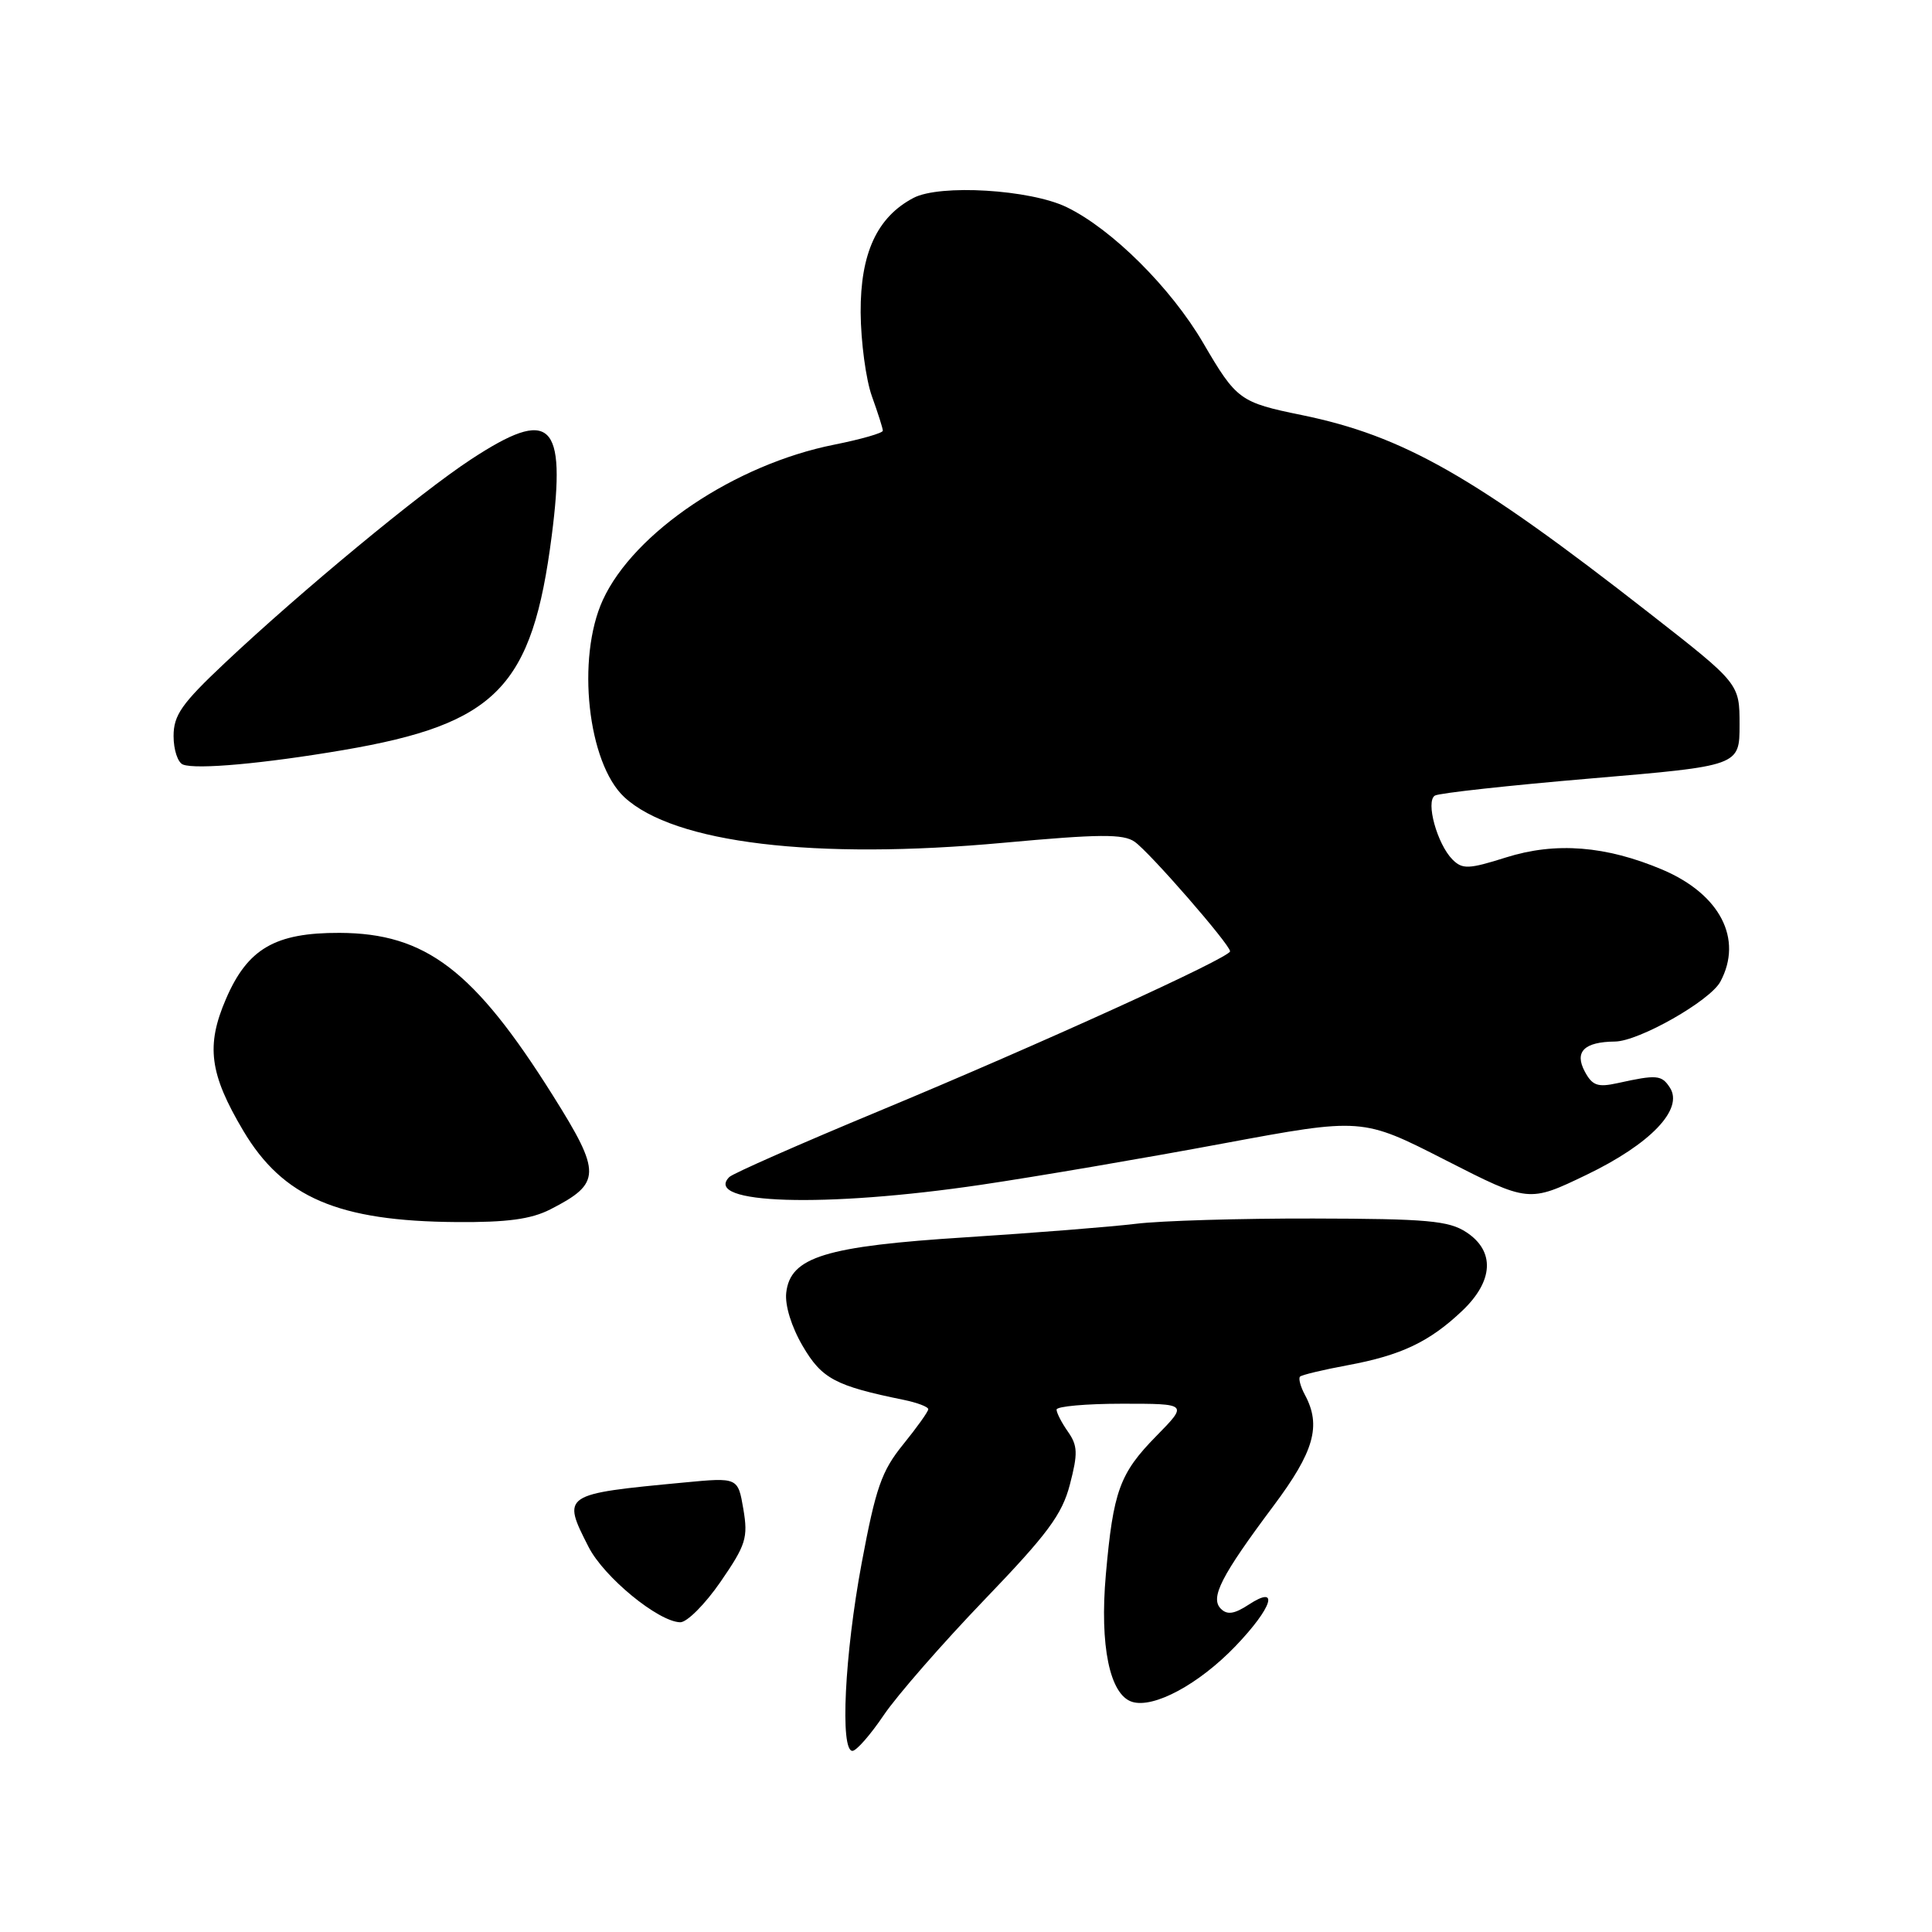 <?xml version="1.0" encoding="UTF-8" standalone="no"?>
<!DOCTYPE svg PUBLIC "-//W3C//DTD SVG 1.1//EN" "http://www.w3.org/Graphics/SVG/1.1/DTD/svg11.dtd" >
<svg xmlns="http://www.w3.org/2000/svg" xmlns:xlink="http://www.w3.org/1999/xlink" version="1.1" viewBox="0 0 256 256">
 <g >
 <path fill="currentColor"
d=" M 117.11 227.25 C 118.88 224.64 124.87 217.78 130.42 212.00 C 138.82 203.26 140.73 200.69 141.77 196.69 C 142.84 192.59 142.80 191.55 141.51 189.71 C 140.68 188.53 140.00 187.21 140.00 186.78 C 140.00 186.35 143.92 186.00 148.71 186.00 C 157.42 186.00 157.42 186.00 153.20 190.30 C 148.36 195.23 147.51 197.57 146.53 208.64 C 145.70 218.04 147.04 224.56 150.00 225.50 C 152.86 226.41 158.87 223.17 163.73 218.10 C 168.62 212.99 169.59 209.91 165.45 212.63 C 163.55 213.87 162.61 214.01 161.77 213.17 C 160.32 211.72 161.79 208.84 168.75 199.53 C 174.13 192.34 175.10 188.92 172.92 184.85 C 172.32 183.74 172.03 182.64 172.26 182.41 C 172.49 182.18 175.33 181.50 178.57 180.90 C 185.65 179.59 189.42 177.80 193.75 173.69 C 197.91 169.74 198.12 165.78 194.29 163.27 C 191.97 161.75 189.11 161.49 174.04 161.46 C 164.39 161.44 153.80 161.75 150.50 162.16 C 147.20 162.56 137.12 163.36 128.10 163.94 C 109.33 165.13 104.72 166.55 104.18 171.29 C 103.99 172.96 104.87 175.81 106.37 178.37 C 108.90 182.69 110.68 183.64 119.75 185.49 C 121.54 185.86 123.00 186.41 123.00 186.73 C 123.00 187.04 121.50 189.14 119.67 191.40 C 116.81 194.92 116.04 197.15 114.17 207.15 C 111.92 219.22 111.29 232.00 112.95 232.00 C 113.48 232.00 115.35 229.86 117.11 227.25 Z  M 95.48 209.59 C 98.84 204.71 99.14 203.77 98.50 199.97 C 97.78 195.76 97.78 195.76 90.64 196.44 C 74.50 197.97 74.43 198.01 77.99 204.98 C 80.02 208.97 87.21 214.88 90.13 214.96 C 91.02 214.98 93.43 212.57 95.48 209.59 Z  M 72.92 160.25 C 79.70 156.78 79.73 155.46 73.26 145.16 C 62.82 128.54 56.41 123.66 45.00 123.61 C 36.45 123.58 32.81 125.70 29.94 132.37 C 27.27 138.56 27.76 142.29 32.23 149.82 C 37.49 158.68 44.81 161.82 60.50 161.93 C 67.20 161.98 70.37 161.55 72.92 160.25 Z  M 130.00 156.99 C 137.43 155.89 151.82 153.43 162.00 151.53 C 180.50 148.09 180.50 148.09 191.53 153.72 C 202.57 159.35 202.57 159.35 210.22 155.67 C 218.70 151.59 223.12 146.97 221.27 144.12 C 220.18 142.43 219.54 142.37 214.34 143.52 C 211.70 144.10 210.99 143.85 209.99 141.98 C 208.59 139.36 209.91 138.05 214.00 138.01 C 217.17 137.97 226.60 132.62 227.96 130.07 C 230.99 124.42 227.92 118.49 220.29 115.24 C 212.80 112.07 206.14 111.54 199.57 113.61 C 194.60 115.18 193.78 115.21 192.46 113.89 C 190.44 111.86 188.87 106.20 190.13 105.42 C 190.66 105.09 199.97 104.07 210.80 103.15 C 230.50 101.48 230.50 101.48 230.50 96.03 C 230.50 90.58 230.50 90.58 218.50 81.21 C 195.32 63.09 185.95 57.76 172.50 55.00 C 164.28 53.32 163.85 53.01 159.42 45.43 C 155.15 38.13 147.34 30.36 141.34 27.45 C 136.52 25.11 124.52 24.38 121.03 26.23 C 116.21 28.77 114.00 33.57 114.04 41.40 C 114.07 45.30 114.74 50.30 115.53 52.50 C 116.32 54.70 116.98 56.75 116.98 57.07 C 116.99 57.38 114.09 58.21 110.54 58.92 C 97.41 61.53 83.98 70.55 79.88 79.50 C 76.35 87.20 77.87 101.12 82.73 105.63 C 89.31 111.73 107.96 113.97 133.00 111.67 C 145.68 110.51 148.84 110.48 150.35 111.54 C 152.33 112.92 162.96 125.13 162.99 126.05 C 163.01 126.89 137.82 138.35 116.50 147.21 C 106.05 151.55 97.11 155.49 96.64 155.96 C 93.03 159.56 109.26 160.06 130.00 156.99 Z  M 45.48 99.39 C 65.82 95.92 70.53 91.08 73.11 70.97 C 75.05 55.83 73.02 53.91 62.41 60.87 C 55.72 65.25 39.85 78.37 29.77 87.87 C 24.07 93.24 23.00 94.76 23.00 97.54 C 23.00 99.35 23.56 101.05 24.25 101.31 C 26.02 101.99 34.97 101.18 45.48 99.39 Z "/>
</g>
</svg>